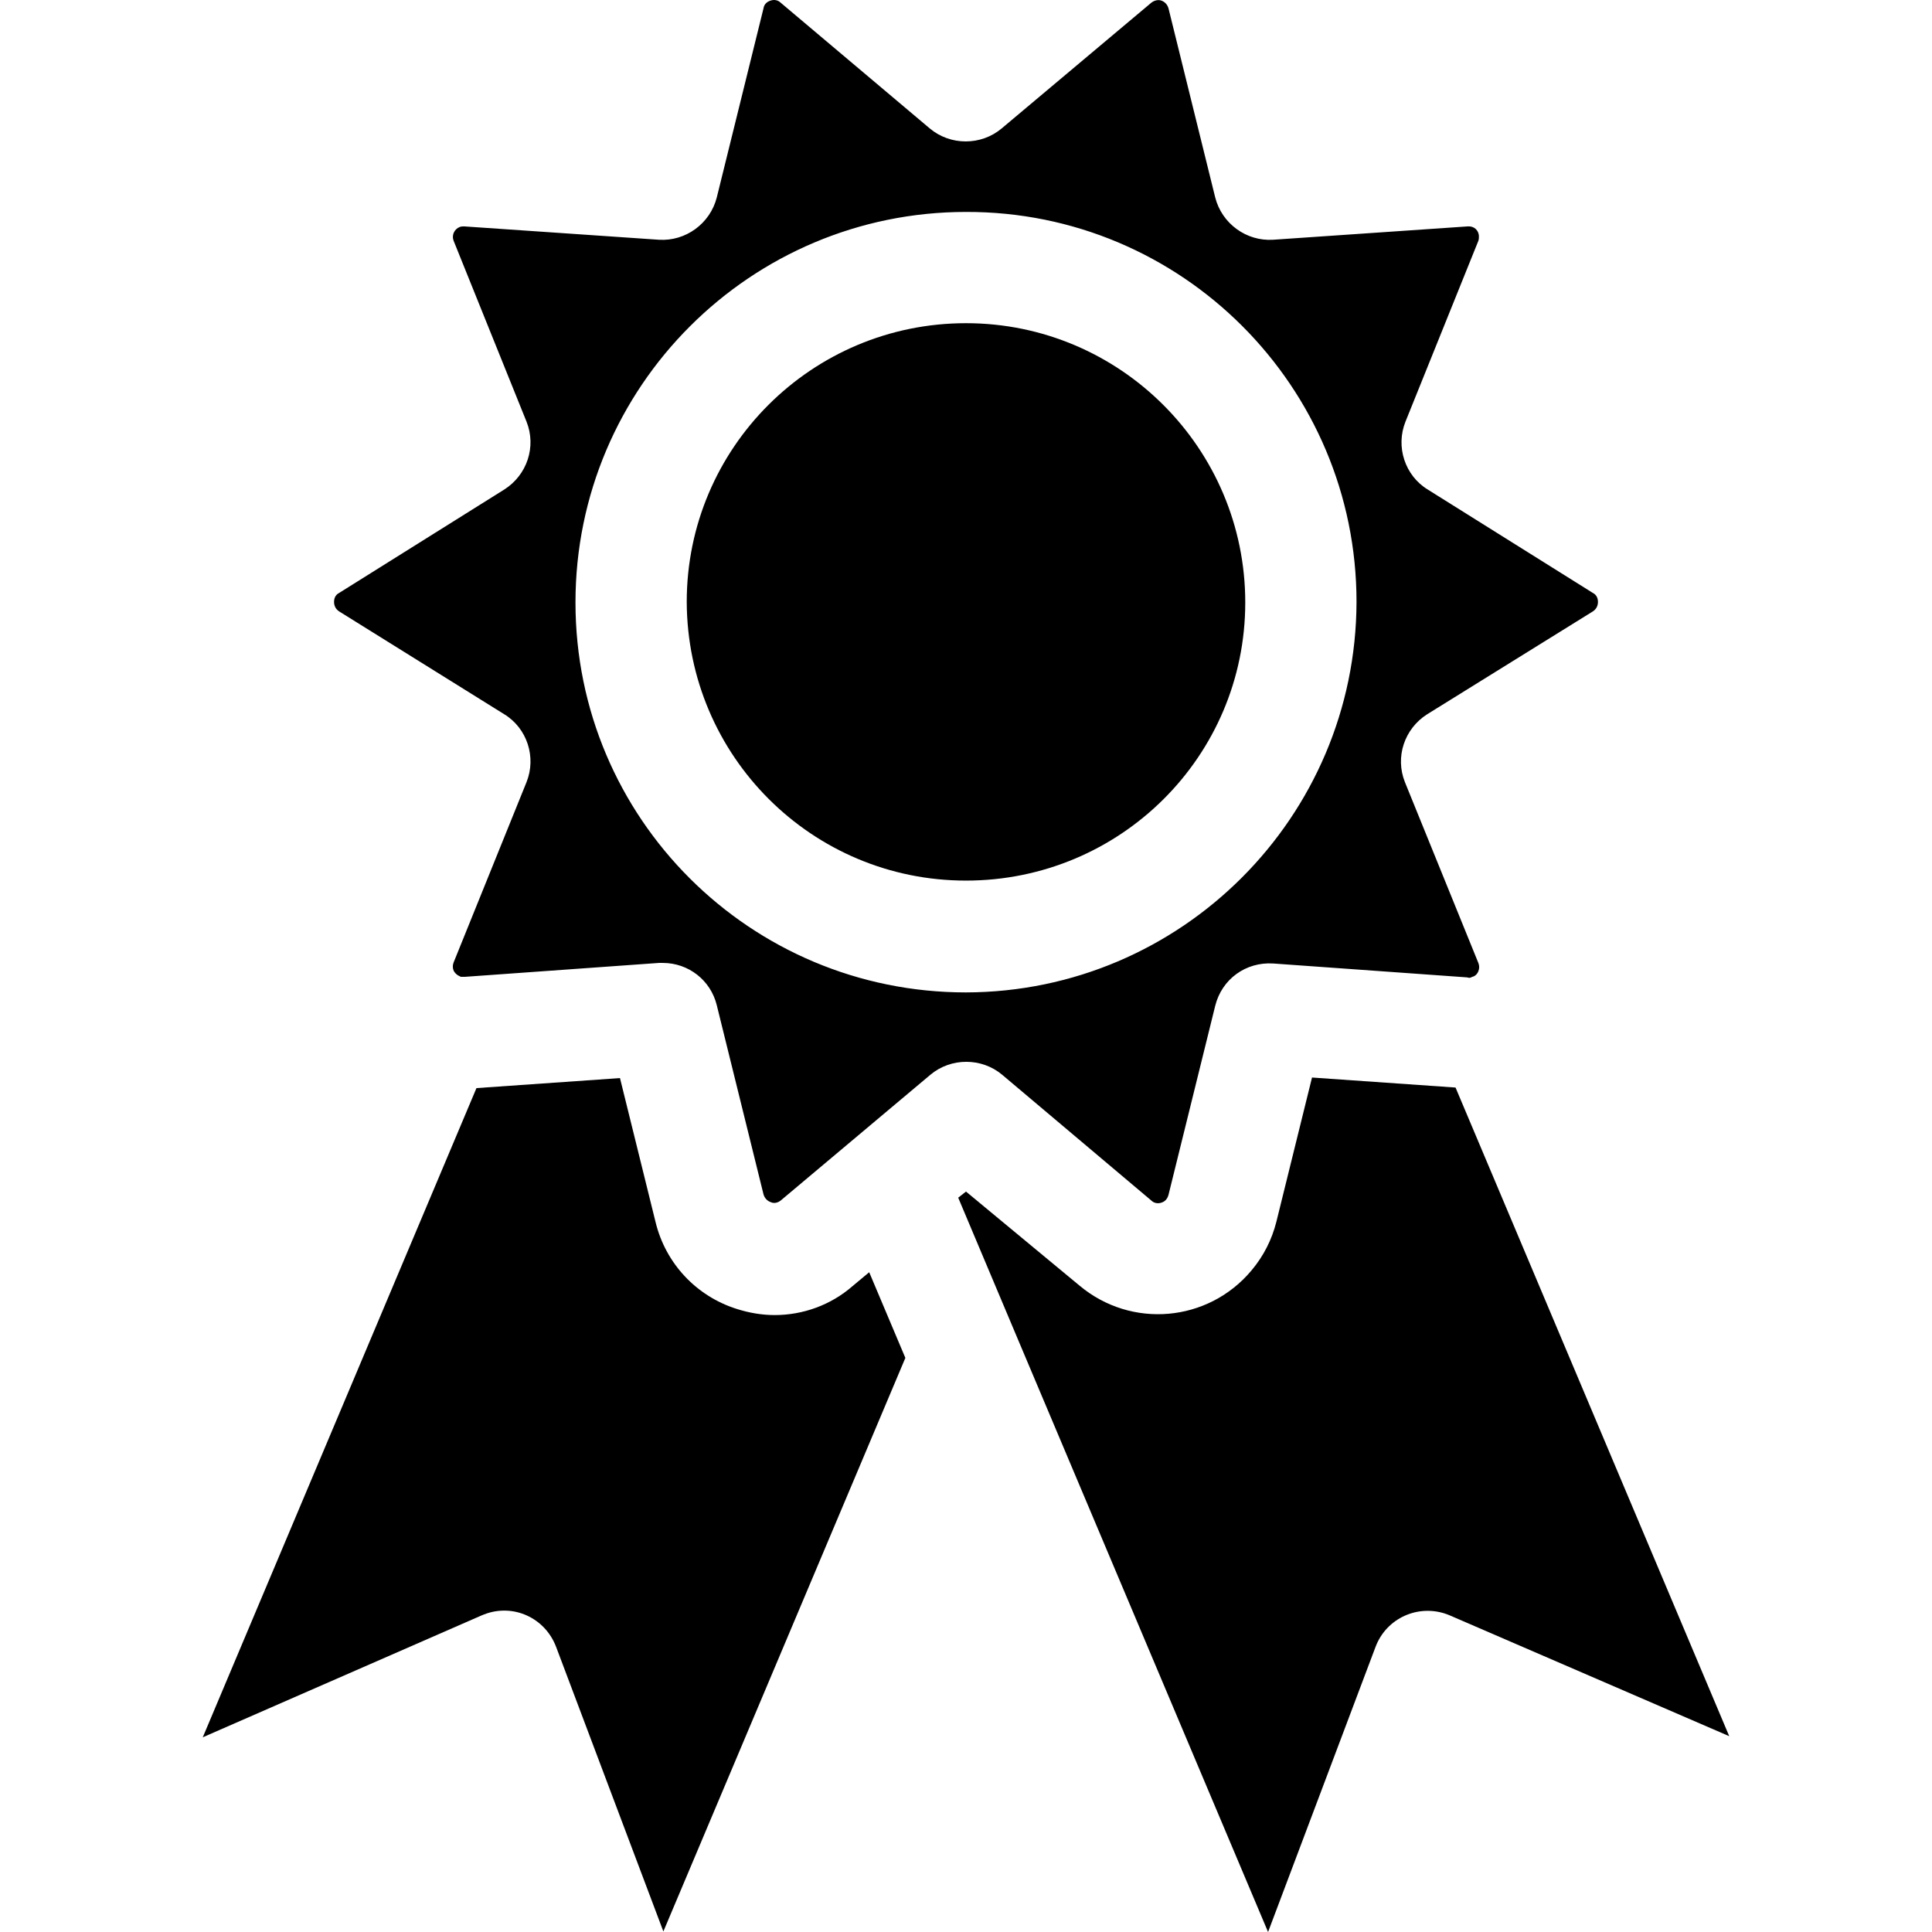 <?xml version="1.0"?>
<svg xmlns="http://www.w3.org/2000/svg" xmlns:xlink="http://www.w3.org/1999/xlink" version="1.1" id="Capa_1" x="0px" y="0px" viewBox="0 0 347.297 347.297" style="enable-background:new 0 0 347.297 347.297;" xml:space="preserve" width="512px" height="512px" class=""><g><g>
	<g>
		<path d="M156.248,228.697l-3,2.5c-3.9,3.4-8.9,5.2-14,5.2c-2.3,0-4.6-0.4-6.8-1.1c-7.3-2.3-12.8-8.2-14.6-15.6l-6.4-25.9    l-25.8,1.8l-49.2,116.7l50.1-21.9c0.2-0.1,0.3-0.1,0.5-0.2c5.2-2,10.9,0.6,12.9,5.8l19.3,51.2l43.5-103.1L156.248,228.697z" data-original="#000000" class="active-path" fill="#000000"/>
	</g>
</g><g>
	<g>
		<path d="M173.648,58.097c-27.7,0-50.2,22.4-50.2,50.1c0.1,27.7,22.5,50.1,50.2,50.1s50.2-22.3,50.2-50    S201.348,58.097,173.648,58.097z" data-original="#000000" class="active-path" fill="#000000"/>
	</g>
</g><g>
	<g>
		<path d="M286.348,106.597l-29.7-18.6c-4.1-2.5-5.8-7.7-4-12.2l13.1-32.5c0.1-0.3,0.1-0.5,0.1-0.8c0-1.1-0.9-1.9-2-1.8l-35,2.4    c-4.8,0.3-9.2-2.9-10.4-7.6l-8.4-34c-0.2-0.7-0.7-1.2-1.3-1.4s-1.3,0-1.8,0.4l-26.9,22.6c-3.7,3.1-9.2,3.1-12.9,0l-26.8-22.6    c-0.5-0.5-1.2-0.6-1.8-0.4c-0.7,0.2-1.2,0.7-1.3,1.4l-8.4,34c-1.2,4.7-5.6,7.9-10.4,7.6l-35-2.4c-0.3,0-0.5,0-0.8,0.1    c-1,0.4-1.5,1.5-1.1,2.5l13.1,32.5c1.8,4.5,0.1,9.6-4,12.2l-29.7,18.6c-0.6,0.3-0.9,0.9-0.9,1.6c0,0.7,0.3,1.3,0.9,1.7l29.7,18.5    c4.1,2.5,5.8,7.7,4,12.2l-13.1,32.4c-0.2,0.5-0.2,1,0,1.5c0.2,0.4,0.6,0.8,1.1,1l0.2,0.1c0.3,0,0.5,0,0.7,0l34.9-2.5    c0.2,0,0.5,0,0.7,0c4.6,0,8.6,3.1,9.7,7.6l8.4,34c0.2,0.7,0.7,1.2,1.3,1.4c0.6,0.3,1.3,0.1,1.8-0.3l26.9-22.6    c3.7-3.1,9.2-3.1,12.9,0l26.8,22.6c0.5,0.5,1.2,0.6,1.8,0.4c0.7-0.2,1.1-0.7,1.3-1.4l8.4-34c1.2-4.8,5.5-7.9,10.4-7.6l34.9,2.5    c0.3,0.1,0.5,0.1,0.7,0l0.2-0.1c0.5-0.1,0.9-0.5,1.1-1s0.2-1,0-1.5l-13.2-32.5c-1.8-4.5-0.1-9.6,4-12.2l29.8-18.5    c0.6-0.4,0.9-1,0.9-1.7C287.248,107.497,286.948,106.897,286.348,106.597z M173.648,178.397c-38.8,0-70.2-31.3-70.2-70.1    s31.5-70.2,70.2-70.2c38.8-0.1,70.2,31.4,70.2,70.1C243.748,146.897,212.348,178.297,173.648,178.397z" data-original="#000000" class="active-path" fill="#000000"/>
	</g>
</g><g>
	<g>
		<path d="M261.648,195.497l-25.8-1.8l-6.4,25.9c-0.8,3.2-2.3,6.2-4.5,8.8c-7.8,9.3-21.6,10.5-30.9,2.7l-20.4-16.9l-1.4,1.1l11,26.1    l44.7,105.9l19.3-51.2c0.1-0.2,0.1-0.3,0.2-0.5c2.2-5.1,8.1-7.4,13.2-5.2l50.2,21.7L261.648,195.497z" data-original="#000000" class="active-path" fill="#000000"/>
	</g>
</g></g> </svg>
